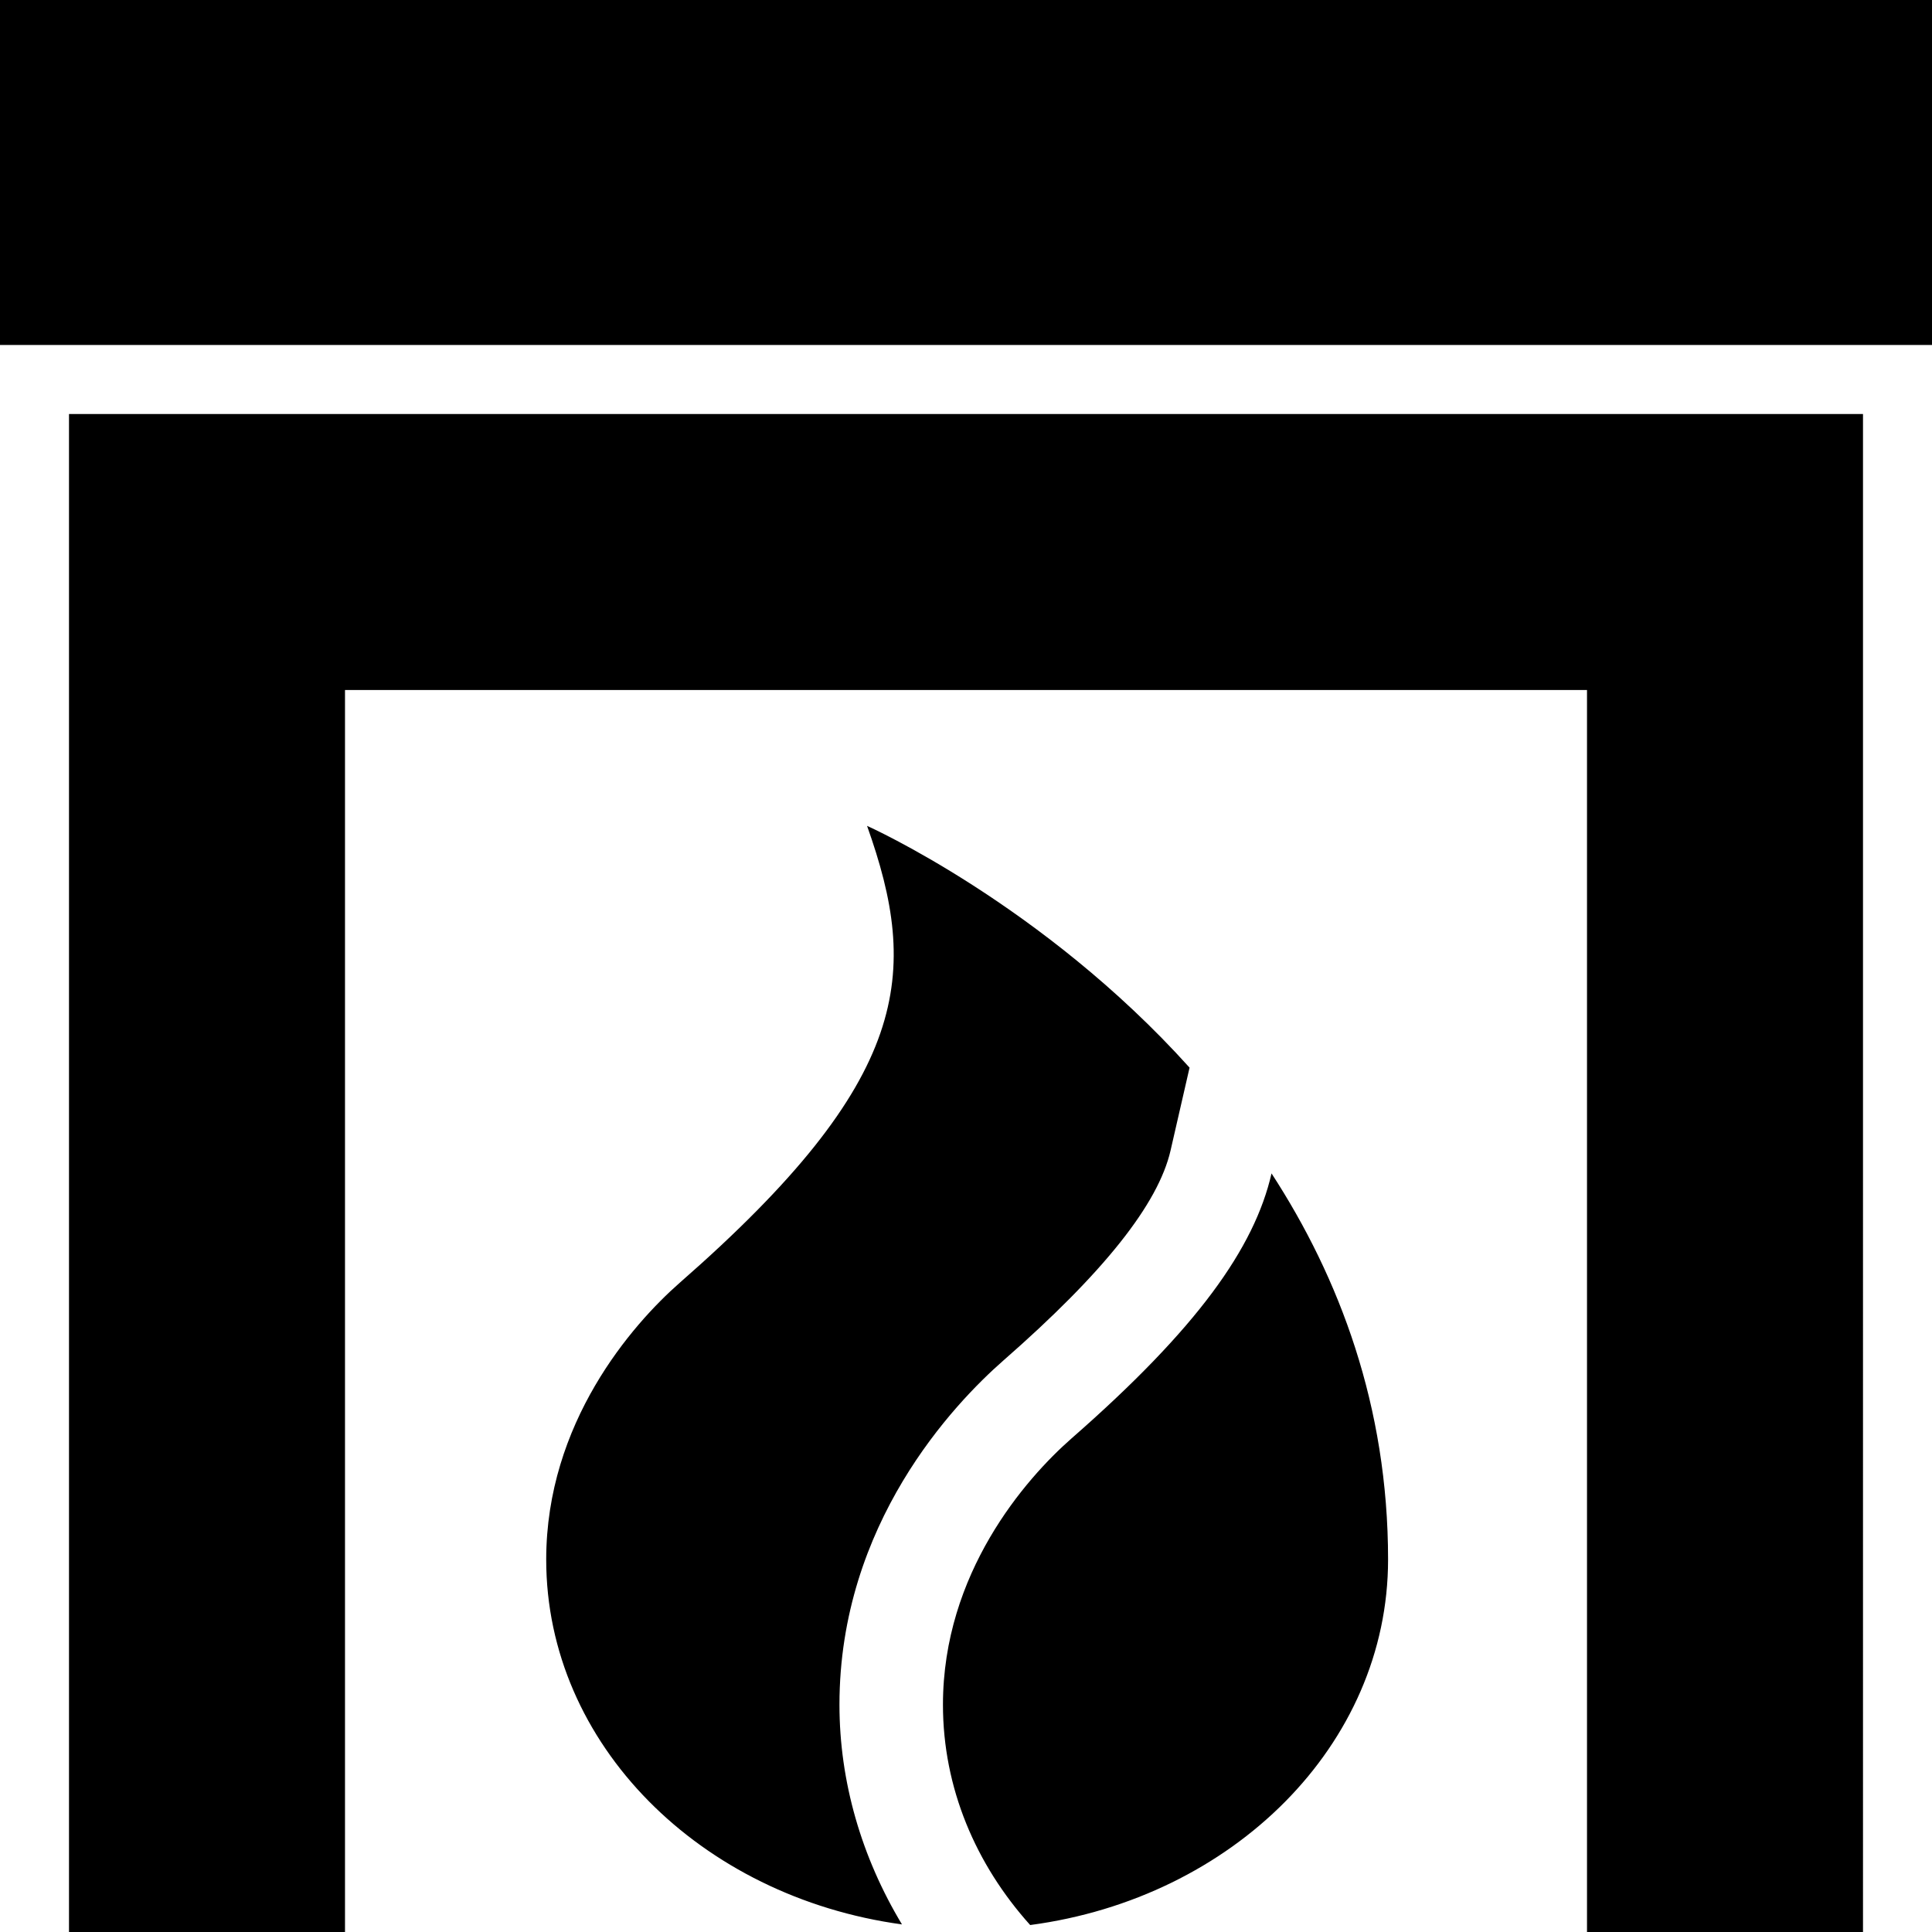 <svg version="1.1" id="Layer_1" xmlns="http://www.w3.org/2000/svg" xmlns:xlink="http://www.w3.org/1999/xlink" x="0px" y="0px"
	 viewBox="0 0 28 28" enable-background="new 0 0 28 28" xml:space="preserve">
<g>
	<defs>
		<rect id="SVGID_1_" width="28" height="28"/>
	</defs>
	<clipPath id="SVGID_2_">
		<use xlink:href="#SVGID_1_"  overflow="visible"/>
	</clipPath>
	<path clip-path="url(#SVGID_2_)" d="M15.529,20.847c-0.67,0.588-1.863,1.954-1.863,3.859c0,1.207,0.475,2.315,1.264,3.193
		c2.935-0.389,5.187-2.609,5.187-5.297c0-2.227-0.707-4.086-1.689-5.596C18.18,18.087,17.352,19.252,15.529,20.847 M14.541,19.718
		c1.453-1.271,2.246-2.268,2.424-3.046l0.275-1.199c-2.133-2.37-4.674-3.504-4.674-3.504c0.76,2.135,0.657,3.673-2.714,6.621
		c-0.696,0.611-1.936,2.033-1.936,4.012c0,2.678,2.236,4.889,5.156,5.288c-0.586-0.973-0.906-2.068-0.906-3.184
		C12.166,22.083,13.826,20.345,14.541,19.718 M1,28h4V10h18v18h4V6H1V28z M0,5h28V0H0V5z"/>
</g>
</svg>
